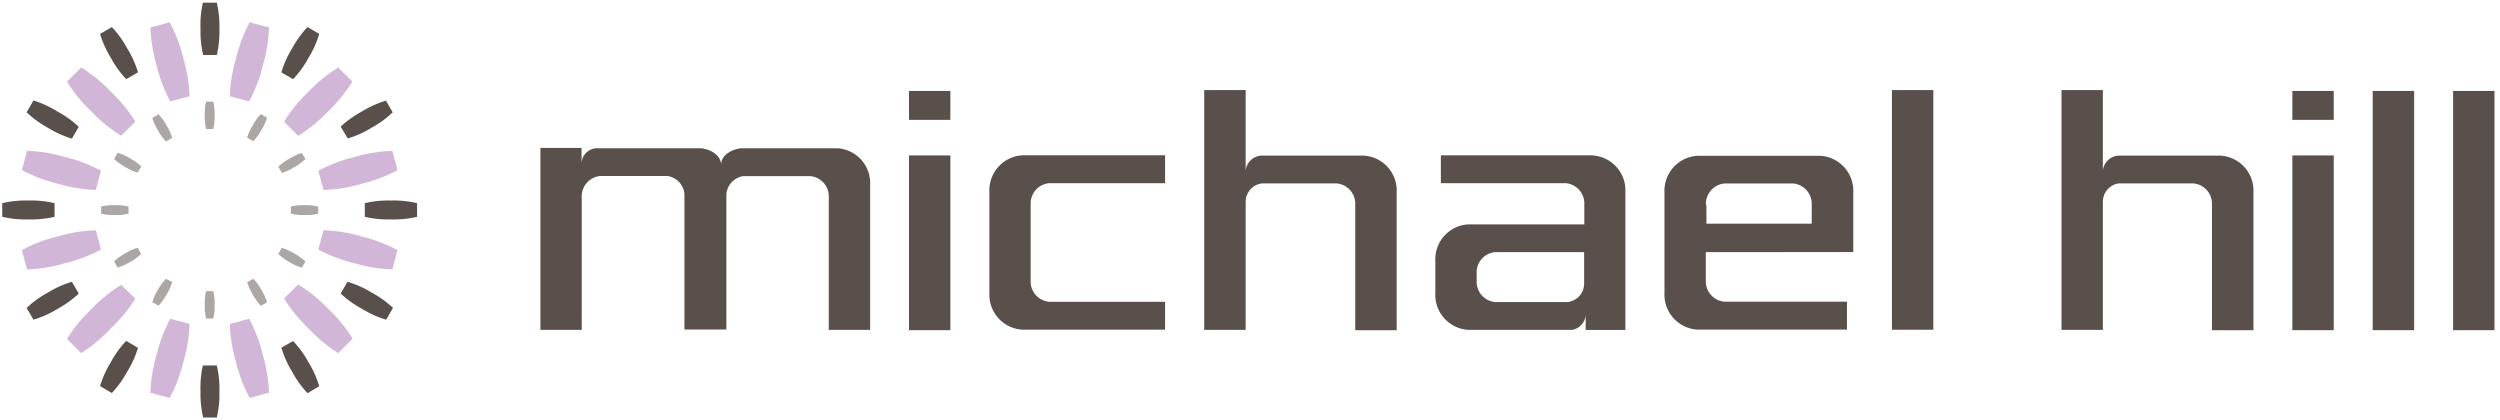 <svg id="Layer_1" data-name="Layer 1" xmlns="http://www.w3.org/2000/svg" viewBox="0 0 403.58 67.83"><defs><style>.cls-1{fill:#59504b;}.cls-2{fill:#d2b6d7;}.cls-3{fill:#aca7a5;}</style></defs><title>mh-logo</title><path class="cls-1" d="M8.81,35a16.59,16.59,0,0,1-4.23.42A16.55,16.55,0,0,1,.36,35v-2.2a16.19,16.19,0,0,1,4.22-.43,16.23,16.23,0,0,1,4.23.43Z"/><path class="cls-2" d="M16.3,40.29a23.84,23.84,0,0,1-5.81,2.2,23.9,23.9,0,0,1-6.13,1l-.83-3.12a23.85,23.85,0,0,1,5.8-2.2,24,24,0,0,1,6.14-1Z"/><path class="cls-1" d="M67.33,35a16.5,16.5,0,0,1-4.23.42A16.51,16.51,0,0,1,58.89,35v-2.2a16.14,16.14,0,0,1,4.21-.43,16.14,16.14,0,0,1,4.23.43Z"/><path class="cls-2" d="M64.17,27.46a23.75,23.75,0,0,1-5.82,2.21,24.09,24.09,0,0,1-6.13,1l-.83-3.11a24.09,24.09,0,0,1,5.8-2.2,24.1,24.1,0,0,1,6.15-1Z"/><path class="cls-2" d="M21.84,48.21A24.19,24.19,0,0,1,17.9,53,24.12,24.12,0,0,1,13.1,57l-2.28-2.28a23.44,23.44,0,0,1,3.92-4.8,23.56,23.56,0,0,1,4.82-3.94Z"/><path class="cls-2" d="M56.88,13.17A24.37,24.37,0,0,1,52.94,18a24.08,24.08,0,0,1-4.81,3.92l-2.27-2.28a23.61,23.61,0,0,1,3.92-4.81,23.67,23.67,0,0,1,4.82-3.93Z"/><path class="cls-2" d="M30.59,52.29a23.53,23.53,0,0,1-1,6.15,24.09,24.09,0,0,1-2.2,5.8l-3.11-.84a24,24,0,0,1,1-6.12,24.28,24.28,0,0,1,2.21-5.82Z"/><path class="cls-2" d="M43.42,4.43a24.1,24.1,0,0,1-1,6.15,23.86,23.86,0,0,1-2.2,5.79l-3.11-.83a23.43,23.43,0,0,1,1-6.12A23.83,23.83,0,0,1,40.3,3.6Z"/><path class="cls-2" d="M40.22,51.46a24.07,24.07,0,0,1,2.2,5.82,23.81,23.81,0,0,1,1,6.12l-3.12.84a23.85,23.85,0,0,1-2.2-5.8,24.1,24.1,0,0,1-1-6.15Z"/><path class="cls-2" d="M27.39,3.6A24,24,0,0,1,29.6,9.42a24,24,0,0,1,1,6.12l-3.11.83a23.86,23.86,0,0,1-2.2-5.79,24.1,24.1,0,0,1-1-6.15Z"/><path class="cls-2" d="M48.13,45.93A23.56,23.56,0,0,1,53,49.87a23.79,23.79,0,0,1,3.93,4.8L54.6,57A24.08,24.08,0,0,1,49.79,53a24,24,0,0,1-3.93-4.82Z"/><path class="cls-2" d="M13.1,10.89a24,24,0,0,1,4.82,3.93,24.08,24.08,0,0,1,3.92,4.81l-2.28,2.28A23.9,23.9,0,0,1,14.76,18a23.56,23.56,0,0,1-3.94-4.82Z"/><path class="cls-2" d="M52.22,37.17a24.1,24.1,0,0,1,6.15,1,23.78,23.78,0,0,1,5.8,2.21l-.83,3.11a23.9,23.9,0,0,1-6.13-1,24.07,24.07,0,0,1-5.82-2.2Z"/><path class="cls-2" d="M4.36,24.35a24,24,0,0,1,6.14,1,23.85,23.85,0,0,1,5.8,2.2l-.83,3.11a24,24,0,0,1-6.12-1,23.52,23.52,0,0,1-5.82-2.21Z"/><path class="cls-1" d="M12.71,47.39a16.47,16.47,0,0,1-3.45,2.49A16.1,16.1,0,0,1,5.4,51.61l-1.1-1.9a16.34,16.34,0,0,1,3.44-2.48,16.08,16.08,0,0,1,3.87-1.74Z"/><path class="cls-1" d="M63.4,18.13A16.27,16.27,0,0,1,60,20.61a16.14,16.14,0,0,1-3.86,1.74L55,20.44A16.51,16.51,0,0,1,58.42,18a16.61,16.61,0,0,1,3.88-1.75Z"/><path class="cls-1" d="M22.28,56.15A16.07,16.07,0,0,1,20.53,60a16.14,16.14,0,0,1-2.47,3.44l-1.91-1.11a16.69,16.69,0,0,1,1.74-3.86,16,16,0,0,1,2.48-3.44Z"/><path class="cls-1" d="M51.54,5.47A16.08,16.08,0,0,1,49.8,9.34a16.34,16.34,0,0,1-2.48,3.44l-1.9-1.1a16.1,16.1,0,0,1,1.73-3.86,16.47,16.47,0,0,1,2.49-3.45Z"/><path class="cls-1" d="M35,59a16.5,16.5,0,0,1,.42,4.23A16.41,16.41,0,0,1,35,67.4h-2.2a16,16,0,0,1-.43-4.21A16.14,16.14,0,0,1,32.75,59Z"/><path class="cls-1" d="M35,.43a16.59,16.59,0,0,1,.42,4.23A16.55,16.55,0,0,1,35,8.88h-2.2a16.19,16.19,0,0,1-.43-4.22A16.23,16.23,0,0,1,32.75.43Z"/><path class="cls-1" d="M47.32,55.06a16.17,16.17,0,0,1,2.49,3.44,16.3,16.3,0,0,1,1.73,3.86l-1.9,1.11A16.34,16.34,0,0,1,47.16,60a16.22,16.22,0,0,1-1.74-3.88Z"/><path class="cls-1" d="M18.06,4.37a16.27,16.27,0,0,1,2.48,3.45,16,16,0,0,1,1.74,3.86l-1.91,1.1A16.14,16.14,0,0,1,17.9,9.34a16.46,16.46,0,0,1-1.75-3.87Z"/><path class="cls-1" d="M56.09,45.49A16.28,16.28,0,0,1,60,47.23a16.34,16.34,0,0,1,3.44,2.48l-1.1,1.9a16.08,16.08,0,0,1-3.87-1.74A16.34,16.34,0,0,1,55,47.39Z"/><path class="cls-1" d="M5.4,16.22A16.46,16.46,0,0,1,9.27,18a16.14,16.14,0,0,1,3.44,2.47l-1.1,1.91a16.48,16.48,0,0,1-3.86-1.74A16.27,16.27,0,0,1,4.3,18.13Z"/><path class="cls-3" d="M20.75,34.49a8.32,8.32,0,0,1-2.21.23,8.32,8.32,0,0,1-2.21-.23V33.34a8.68,8.68,0,0,1,2.21-.22,8.68,8.68,0,0,1,2.21.22Z"/><path class="cls-3" d="M51.37,34.49a8.36,8.36,0,0,1-2.22.23,8.28,8.28,0,0,1-2.2-.23V33.34a8.63,8.63,0,0,1,2.2-.22,8.72,8.72,0,0,1,2.22.22Z"/><path class="cls-3" d="M22.79,41a8.69,8.69,0,0,1-1.8,1.3,8.21,8.21,0,0,1-2,.9l-.57-1a8.25,8.25,0,0,1,1.8-1.3,8.64,8.64,0,0,1,2-.91Z"/><path class="cls-3" d="M49.31,25.66A9,9,0,0,1,47.5,27a8.44,8.44,0,0,1-2,.91l-.57-1a8.31,8.31,0,0,1,1.79-1.3,8.58,8.58,0,0,1,2-.91Z"/><path class="cls-3" d="M27.8,45.55a8.42,8.42,0,0,1-.92,2,8.87,8.87,0,0,1-1.29,1.8l-1-.58a8.44,8.44,0,0,1,.91-2A8.25,8.25,0,0,1,26.8,45Z"/><path class="cls-3" d="M43.11,19a8.42,8.42,0,0,1-.92,2,8.87,8.87,0,0,1-1.29,1.8l-1-.58a8.44,8.44,0,0,1,.91-2,8.25,8.25,0,0,1,1.3-1.8Z"/><path class="cls-3" d="M34.42,47a8.23,8.23,0,0,1,.23,2.21,8.32,8.32,0,0,1-.23,2.21H33.27a8.68,8.68,0,0,1-.22-2.21A8.58,8.58,0,0,1,33.27,47Z"/><path class="cls-3" d="M34.42,16.4a8.23,8.23,0,0,1,.23,2.21,8.32,8.32,0,0,1-.23,2.21H33.27a8.68,8.68,0,0,1-.22-2.21,8.58,8.58,0,0,1,.22-2.21Z"/><path class="cls-3" d="M40.9,45a8.69,8.69,0,0,1,1.3,1.8,8.44,8.44,0,0,1,.91,2l-1,.58a10.91,10.91,0,0,1-2.21-3.83Z"/><path class="cls-3" d="M25.59,18.46a8.69,8.69,0,0,1,1.3,1.8,8.44,8.44,0,0,1,.91,2l-1,.58a8.61,8.61,0,0,1-1.3-1.8,8.58,8.58,0,0,1-.91-2Z"/><path class="cls-3" d="M45.48,40a10.91,10.91,0,0,1,3.83,2.21l-.58,1a8.08,8.08,0,0,1-2-.9,8.69,8.69,0,0,1-1.8-1.3Z"/><path class="cls-3" d="M19,24.66a8.58,8.58,0,0,1,2,.91,8.25,8.25,0,0,1,1.8,1.3l-.58,1a8.64,8.64,0,0,1-2-.91,8.69,8.69,0,0,1-1.8-1.3Z"/><path class="cls-1" d="M220.06,25.12H203.62a2.68,2.68,0,0,0-2.53,2.45h0V25.12h0V14.54h-6.69V53.25h6.69V29.61h0v2.91a3,3,0,0,1,2.6-2.91h12.09a3.29,3.29,0,0,1,3,3.43V53.3h6.69c0-9.27,0-22.18,0-22.25a5.65,5.65,0,0,0-5.36-5.93"/><path class="cls-1" d="M135.09,23.93H119.67c-1.85.2-3.26,1.31-3.27,2.65,0-1.34-1.42-2.45-3.26-2.65H96.36a2.53,2.53,0,0,0-2.48,2.4h0V23.88H87.24v5.57c0,.13,0,.27,0,.41s0,23.39,0,23.39h6.67V35.63h0V31.84a3.3,3.3,0,0,1,3-3.43h10.81a3.22,3.22,0,0,1,2.77,2.93V53.2h6.77V31.36A3.22,3.22,0,0,1,120,28.43h10.79a3.28,3.28,0,0,1,3,3.43V53.25h6.68s0-23.28,0-23.39a5.64,5.64,0,0,0-5.36-5.93"/><path class="cls-1" d="M255.73,45.85a3,3,0,0,1-2.66,2.91H241.38a3.29,3.29,0,0,1-3-3.43v-1.2a3.28,3.28,0,0,1,3-3.43h14.35v4.71c0,.07,0,.14,0,.21s0,.14,0,.22m-2.82,2.92h0Zm4.15-23.68H232.6v4.49h20.16a3.29,3.29,0,0,1,3,3.43v3.22H237.07a5.64,5.64,0,0,0-5.36,5.93v5.16a5.65,5.65,0,0,0,5.36,5.94H253.8a2.65,2.65,0,0,0,2.18-2.4h0v2.41h6.41c0-9.27,0-22.18,0-22.24A5.65,5.65,0,0,0,257.06,25.09Z"/><rect class="cls-1" x="146.74" y="14.68" width="6.68" height="4.67"/><rect class="cls-1" x="146.74" y="25.09" width="6.68" height="28.21"/><rect class="cls-1" x="370.06" y="14.68" width="6.68" height="4.67"/><rect class="cls-1" x="383.03" y="14.68" width="6.69" height="38.62"/><path class="cls-1" d="M159.72,31V47.29a5.65,5.65,0,0,0,5.36,5.93h23V48.72h-18.7a3.29,3.29,0,0,1-3-3.43V33a3.29,3.29,0,0,1,3-3.43h18.7V25.07h-23A5.65,5.65,0,0,0,159.72,31"/><path class="cls-1" d="M275.39,33.05a3.3,3.3,0,0,1,3-3.43h11.08a3.3,3.3,0,0,1,3,3.43l0,3.06h-17V33.05M288,40.69l11.18,0,0-9.6a5.66,5.66,0,0,0-5.36-5.94H274.05a5.66,5.66,0,0,0-5.35,5.94v5.17c0,.09,0,.19,0,.28,0,7.89,0,10.68,0,10.74a5.65,5.65,0,0,0,5.36,5.93h24.1V48.7H278.37a3.3,3.3,0,0,1-3-3.43V40.7H288Z"/><rect class="cls-1" x="396.01" y="14.68" width="6.68" height="38.62"/><rect class="cls-1" x="370.06" y="25.09" width="6.68" height="28.21"/><rect class="cls-1" x="305.42" y="14.54" width="6.68" height="38.69"/><path class="cls-1" d="M358.4,25.12H342a2.69,2.69,0,0,0-2.53,2.45h0V25.12h0V14.54h-6.68V53.25h6.68V29.61h0v2.91A3,3,0,0,1,342,29.61h12.08a3.28,3.28,0,0,1,3,3.43V53.3h6.7c0-9.27,0-22.18,0-22.25a5.66,5.66,0,0,0-5.36-5.93"/></svg>